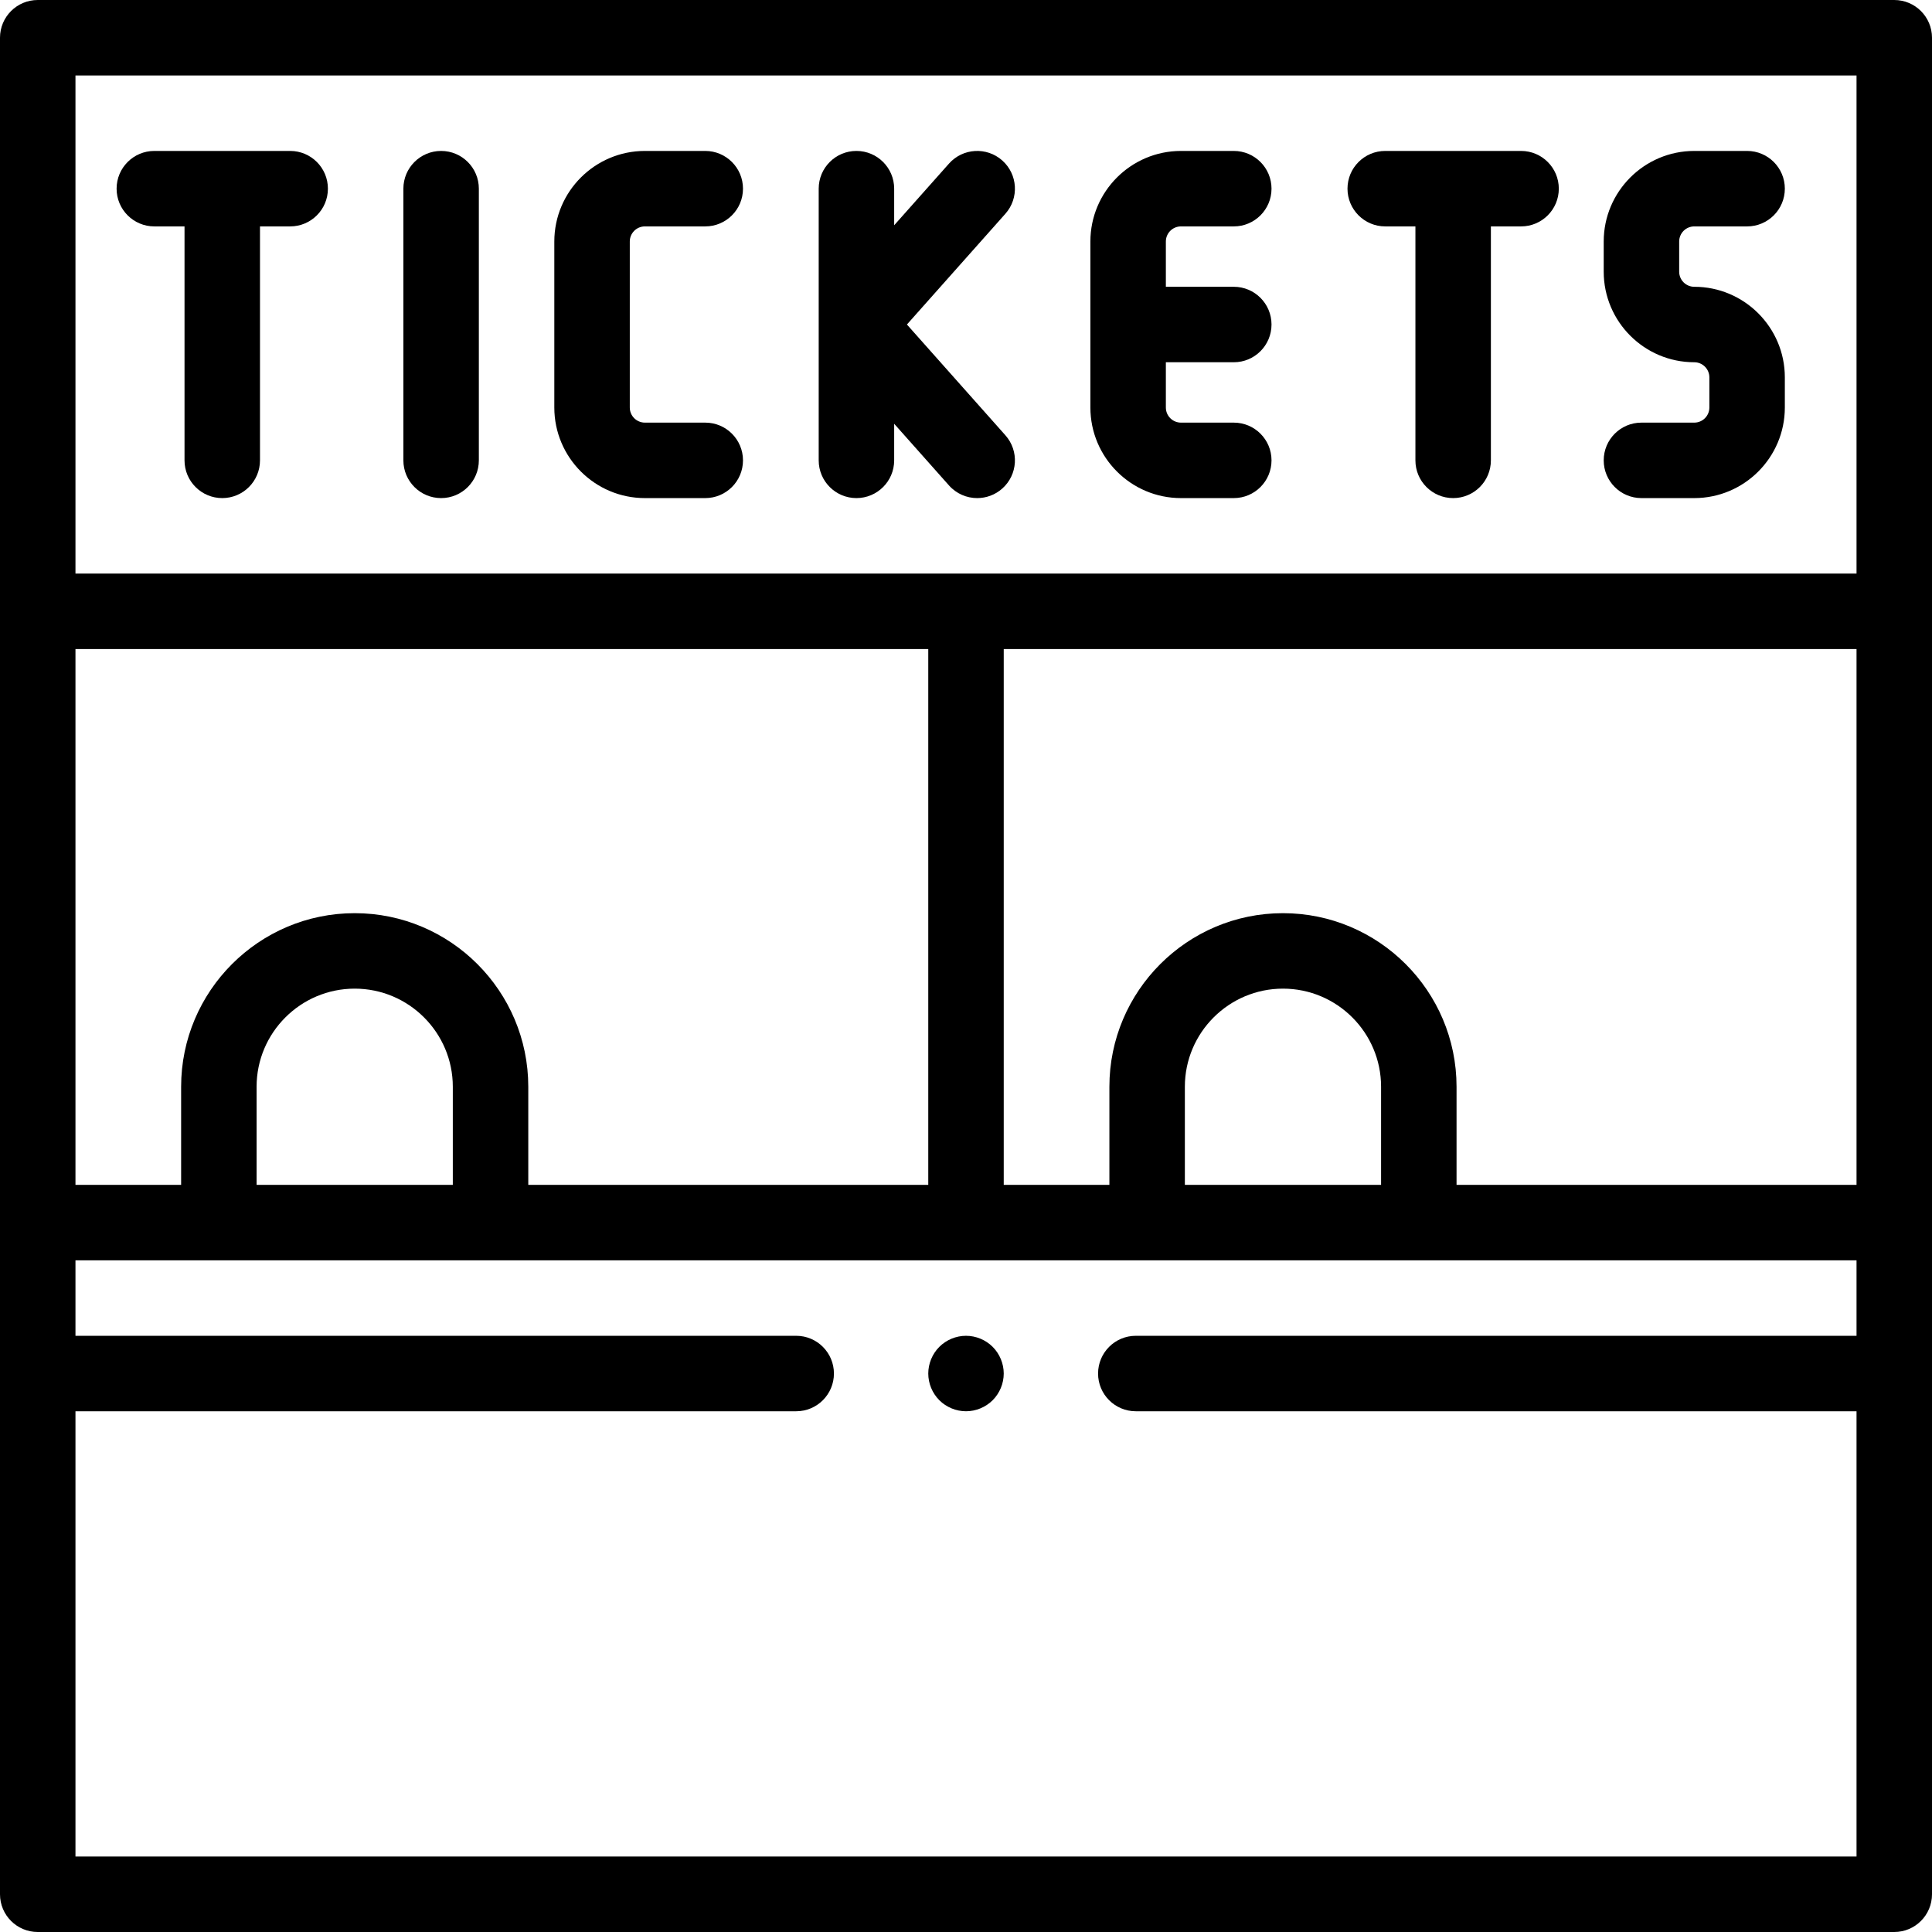 <svg id="Capa_1" enable-background="new 0 0 512 512" height="512" viewBox="0 0 512 512" width="512" xmlns="http://www.w3.org/2000/svg"><path id="XMLID_292_" d="m116.9 40c-5.523 0-10 4.477-10 10v72c0 5.523 4.477 10 10 10s10-4.477 10-10v-72c0-5.523-4.477-10-10-10z"/><path id="XMLID_293_" d="m76.9 40h-36c-5.523 0-10 4.477-10 10s4.477 10 10 10h8v62c0 5.523 4.477 10 10 10s10-4.477 10-10v-62h8c5.523 0 10-4.477 10-10s-4.477-10-10-10z"/><path id="XMLID_294_" d="m367.1 60h8v62c0 5.523 4.477 10 10 10s10-4.477 10-10v-62h8c5.523 0 10-4.477 10-10s-4.477-10-10-10h-36c-5.523 0-10 4.477-10 10s4.477 10 10 10z"/><path id="XMLID_829_" d="m265.609 129.474c4.128-3.669 4.5-9.99.831-14.118l-26.095-29.356 26.095-29.356c3.669-4.128 3.297-10.448-.831-14.118-4.127-3.668-10.448-3.297-14.118.831l-14.526 16.342v-9.699c0-5.523-4.477-10-10-10s-10 4.477-10 10v72c0 5.523 4.477 10 10 10s10-4.477 10-10v-9.698l14.526 16.342c1.976 2.223 4.721 3.356 7.478 3.356 2.363 0 4.735-.833 6.64-2.526z"/><path id="XMLID_1340_" d="m312.965 132h14c5.523 0 10-4.477 10-10s-4.477-10-10-10h-14c-2.206 0-4-1.794-4-4v-12h18c5.523 0 10-4.477 10-10s-4.477-10-10-10h-18v-12c0-2.206 1.794-4 4-4h14c5.523 0 10-4.477 10-10s-4.477-10-10-10h-14c-13.233 0-24 10.767-24 24v44c0 13.233 10.767 24 24 24z"/><path id="XMLID_1431_" d="m449 112h-14c-5.523 0-10 4.477-10 10s4.477 10 10 10h14c13.233 0 24-10.767 24-24v-8c0-13.233-10.767-24-24-24-2.206 0-4-1.794-4-4v-8c0-2.206 1.794-4 4-4h14c5.523 0 10-4.477 10-10s-4.477-10-10-10h-14c-13.233 0-24 10.767-24 24v8c0 13.233 10.767 24 24 24 2.206 0 4 1.794 4 4v8c0 2.206-1.794 4-4 4z"/><path id="XMLID_1432_" d="m170.9 60h16c5.523 0 10-4.477 10-10s-4.477-10-10-10h-16c-13.233 0-24 10.767-24 24v44c0 13.233 10.767 24 24 24h16c5.523 0 10-4.477 10-10s-4.477-10-10-10h-16c-2.206 0-4-1.794-4-4v-44c0-2.206 1.794-4 4-4z"/><path id="XMLID_1435_" d="m502 0h-492c-5.523 0-10 4.477-10 10v152 340c0 5.523 4.477 10 10 10h492c5.523 0 10-4.477 10-10v-340-152c0-5.523-4.477-10-10-10zm-136 314h-52v-26c0-14.336 11.664-26 26-26s26 11.664 26 26zm-26-72c-25.364 0-46 20.636-46 46v26h-28v-142h226v142h-106v-26c0-25.364-20.636-46-46-46zm-200 72v-26c0-25.364-20.636-46-46-46s-46 20.636-46 46v26h-28v-142h226v142zm-20 0h-52v-26c0-14.336 11.664-26 26-26s26 11.664 26 26zm-100-294h472v132h-472zm0 472v-118h191c5.523 0 10-4.477 10-10s-4.477-10-10-10h-191v-20h472v20h-191c-5.523 0-10 4.477-10 10s4.477 10 10 10h191v118z"/><path id="XMLID_1513_" d="m256 354c-2.63 0-5.21 1.07-7.07 2.93s-2.93 4.44-2.93 7.07 1.07 5.21 2.93 7.07 4.44 2.93 7.07 2.93 5.21-1.07 7.07-2.93 2.93-4.44 2.93-7.07-1.07-5.21-2.93-7.07-4.44-2.93-7.07-2.93z"/></svg>